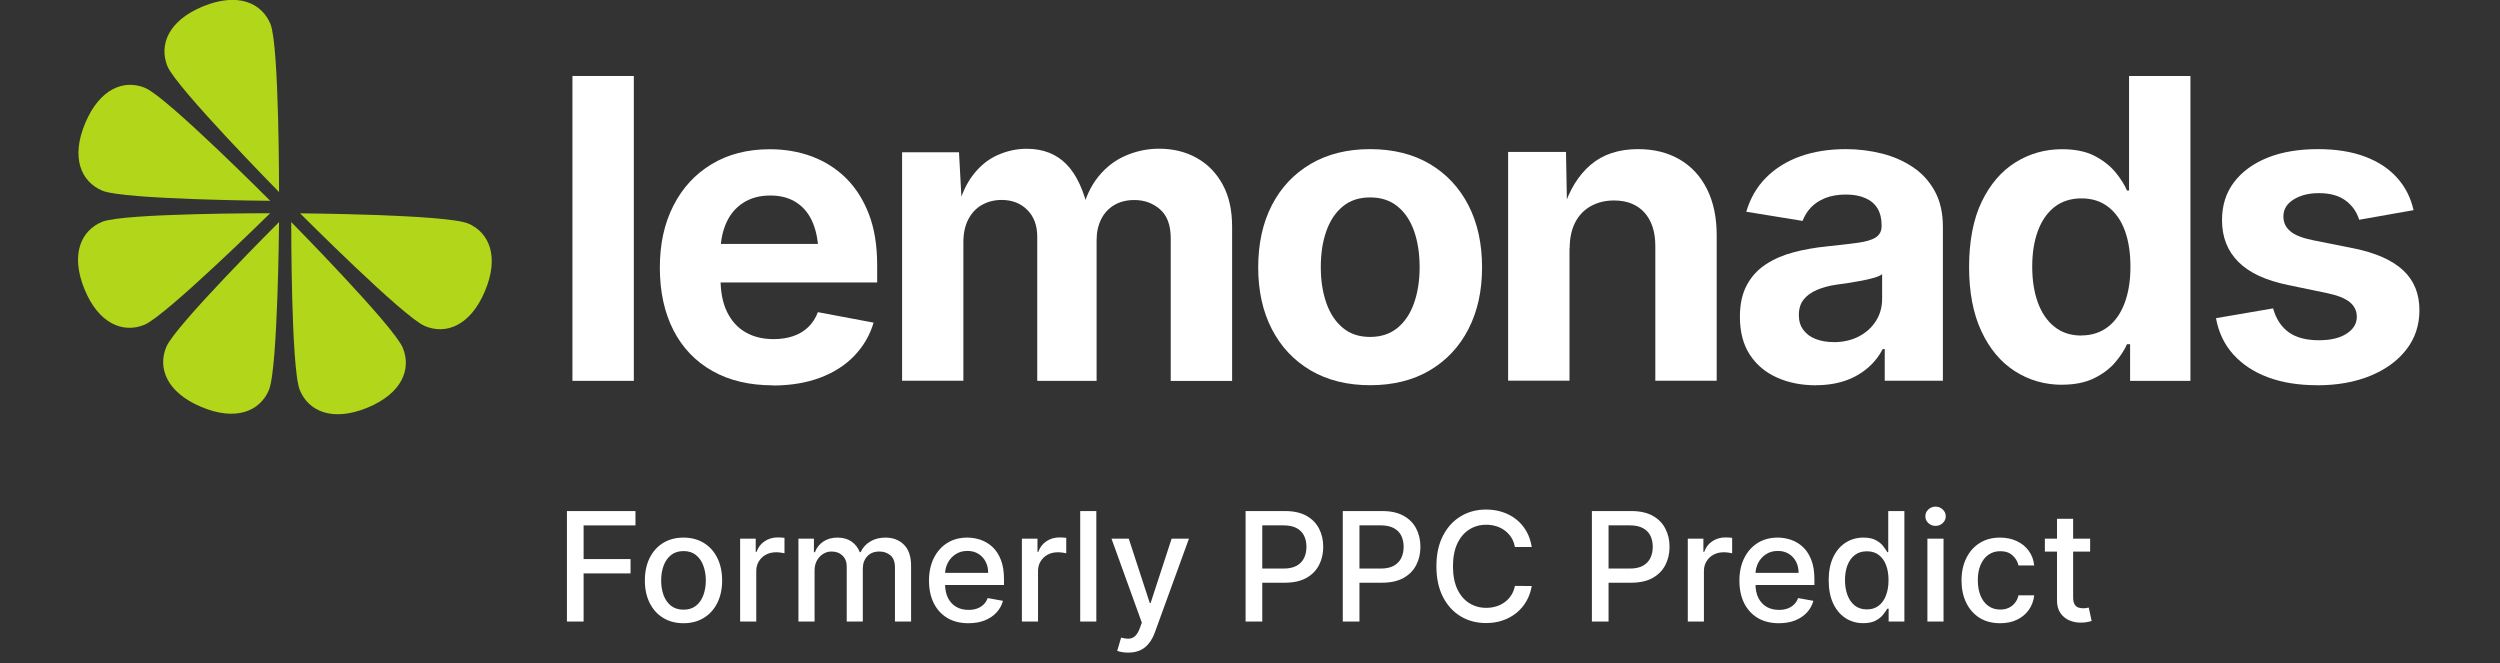 <svg width="181" height="48" viewBox="0 0 181 48" fill="none" xmlns="http://www.w3.org/2000/svg">
<rect x="0" y="0" width="181" height="48" fill="#333333" stroke="none"/>
<g clip-path="url(#clip0_15342_185956)">
<path d="M45.889 5.5V27.573H41.445V5.5H45.889Z" fill="white"/>
<path d="M55.947 27.897C54.259 27.897 52.799 27.549 51.579 26.86C50.359 26.171 49.411 25.185 48.76 23.915C48.108 22.644 47.773 21.127 47.773 19.382C47.773 17.638 48.102 16.178 48.753 14.894C49.404 13.611 50.327 12.606 51.522 11.886C52.717 11.165 54.12 10.805 55.732 10.805C56.819 10.805 57.83 10.975 58.766 11.323C59.701 11.671 60.529 12.189 61.237 12.884C61.945 13.58 62.502 14.452 62.906 15.501C63.311 16.551 63.507 17.783 63.507 19.206V20.451H49.594V17.663H61.326L59.253 18.403C59.253 17.543 59.12 16.797 58.861 16.159C58.602 15.52 58.21 15.027 57.691 14.68C57.173 14.332 56.535 14.155 55.77 14.155C55.005 14.155 54.347 14.332 53.804 14.686C53.26 15.04 52.856 15.52 52.584 16.133C52.312 16.747 52.167 17.436 52.167 18.213V20.185C52.167 21.146 52.325 21.949 52.647 22.6C52.969 23.251 53.418 23.738 53.993 24.066C54.569 24.395 55.245 24.553 56.016 24.553C56.541 24.553 57.015 24.477 57.438 24.332C57.862 24.186 58.229 23.965 58.526 23.674C58.823 23.384 59.057 23.023 59.215 22.6L63.248 23.358C62.982 24.269 62.514 25.065 61.857 25.754C61.2 26.443 60.365 26.974 59.373 27.347C58.38 27.72 57.236 27.91 55.94 27.91L55.947 27.897Z" fill="white"/>
<path d="M65.311 27.586V11.025H69.432L69.654 15.146H69.325C69.584 14.129 69.957 13.3 70.456 12.656C70.956 12.011 71.537 11.537 72.214 11.233C72.89 10.93 73.592 10.772 74.331 10.772C75.526 10.772 76.487 11.151 77.22 11.903C77.953 12.656 78.49 13.825 78.832 15.405H78.314C78.56 14.35 78.965 13.477 79.521 12.788C80.077 12.099 80.741 11.594 81.506 11.265C82.271 10.936 83.073 10.766 83.914 10.766C84.932 10.766 85.836 10.987 86.632 11.429C87.429 11.872 88.054 12.51 88.516 13.351C88.977 14.192 89.205 15.203 89.205 16.41V27.58H84.761V17.251C84.761 16.316 84.508 15.614 83.996 15.165C83.484 14.716 82.865 14.482 82.125 14.482C81.569 14.482 81.088 14.602 80.678 14.843C80.267 15.083 79.951 15.424 79.73 15.86C79.508 16.297 79.394 16.802 79.394 17.384V27.573H75.096V17.131C75.096 16.322 74.856 15.677 74.376 15.197C73.895 14.716 73.276 14.476 72.517 14.476C71.992 14.476 71.525 14.596 71.101 14.83C70.678 15.064 70.349 15.418 70.109 15.873C69.868 16.328 69.748 16.891 69.748 17.555V27.567H65.305L65.311 27.586Z" fill="white"/>
<path d="M99.197 27.889C97.541 27.889 96.1 27.529 94.886 26.815C93.673 26.1 92.737 25.102 92.08 23.825C91.422 22.548 91.094 21.056 91.094 19.356C91.094 17.655 91.422 16.138 92.08 14.861C92.737 13.585 93.673 12.586 94.886 11.871C96.1 11.157 97.541 10.797 99.197 10.797C100.854 10.797 102.307 11.157 103.515 11.871C104.722 12.586 105.658 13.585 106.315 14.861C106.972 16.138 107.301 17.636 107.301 19.356C107.301 21.075 106.972 22.541 106.315 23.825C105.658 25.108 104.722 26.1 103.515 26.815C102.307 27.529 100.866 27.889 99.197 27.889ZM99.197 24.394C99.988 24.394 100.651 24.172 101.182 23.736C101.713 23.3 102.118 22.693 102.383 21.928C102.649 21.163 102.781 20.304 102.781 19.343C102.781 18.382 102.649 17.497 102.383 16.739C102.118 15.98 101.72 15.38 101.182 14.944C100.645 14.507 99.988 14.293 99.197 14.293C98.407 14.293 97.75 14.507 97.219 14.944C96.688 15.38 96.296 15.974 96.024 16.739C95.752 17.504 95.626 18.37 95.626 19.343C95.626 20.317 95.759 21.163 96.024 21.928C96.29 22.693 96.688 23.294 97.219 23.736C97.75 24.179 98.407 24.394 99.197 24.394Z" fill="white"/>
<path d="M113.631 17.978V27.561H109.188V10.999H113.378L113.454 15.133H113.189C113.625 13.749 114.282 12.681 115.167 11.928C116.052 11.176 117.196 10.797 118.6 10.797C119.744 10.797 120.742 11.043 121.602 11.543C122.462 12.042 123.119 12.756 123.587 13.692C124.055 14.627 124.289 15.74 124.289 17.036V27.567H119.845V17.801C119.845 16.777 119.579 15.967 119.055 15.386C118.53 14.805 117.791 14.514 116.855 14.514C116.236 14.514 115.679 14.646 115.186 14.918C114.693 15.19 114.314 15.582 114.048 16.094C113.783 16.606 113.644 17.232 113.644 17.978H113.631Z" fill="white"/>
<path d="M131.481 27.895C130.431 27.895 129.496 27.712 128.662 27.339C127.827 26.966 127.17 26.416 126.689 25.683C126.209 24.95 125.969 24.033 125.969 22.933C125.969 22.017 126.139 21.246 126.481 20.62C126.822 19.994 127.284 19.501 127.871 19.122C128.459 18.742 129.123 18.458 129.869 18.262C130.615 18.066 131.399 17.927 132.214 17.845C133.175 17.744 133.946 17.655 134.534 17.573C135.122 17.491 135.552 17.358 135.823 17.175C136.095 16.992 136.228 16.726 136.228 16.366V16.29C136.228 15.816 136.127 15.418 135.931 15.089C135.735 14.76 135.438 14.514 135.052 14.343C134.667 14.172 134.193 14.084 133.636 14.084C133.08 14.084 132.562 14.172 132.138 14.343C131.715 14.514 131.367 14.748 131.101 15.032C130.836 15.316 130.64 15.639 130.507 15.993L126.43 15.329C126.715 14.362 127.189 13.54 127.852 12.87C128.516 12.2 129.338 11.682 130.318 11.328C131.297 10.974 132.41 10.797 133.643 10.797C134.534 10.797 135.394 10.904 136.234 11.113C137.075 11.322 137.827 11.656 138.491 12.099C139.155 12.541 139.686 13.123 140.077 13.837C140.469 14.552 140.665 15.411 140.665 16.41V27.567H136.455V25.272H136.31C136.045 25.784 135.691 26.239 135.242 26.625C134.793 27.011 134.262 27.327 133.636 27.548C133.01 27.769 132.284 27.889 131.468 27.889L131.481 27.895ZM132.739 24.773C133.44 24.773 134.053 24.634 134.584 24.356C135.115 24.078 135.526 23.705 135.823 23.23C136.12 22.756 136.266 22.226 136.266 21.644V19.849C136.139 19.95 135.937 20.038 135.672 20.114C135.406 20.19 135.109 20.26 134.78 20.323C134.452 20.386 134.136 20.437 133.82 20.487C133.504 20.538 133.219 20.576 132.973 20.607C132.429 20.683 131.949 20.816 131.538 20.993C131.127 21.17 130.804 21.404 130.577 21.695C130.349 21.985 130.236 22.358 130.236 22.813C130.236 23.237 130.343 23.597 130.564 23.888C130.785 24.179 131.076 24.4 131.455 24.545C131.835 24.691 132.258 24.767 132.745 24.767L132.739 24.773Z" fill="white"/>
<path d="M149.307 27.858C148.043 27.858 146.899 27.529 145.875 26.872C144.851 26.214 144.048 25.253 143.454 23.983C142.86 22.712 142.562 21.164 142.562 19.324C142.562 17.485 142.866 15.86 143.479 14.596C144.092 13.332 144.908 12.384 145.925 11.752C146.943 11.12 148.062 10.803 149.288 10.803C150.224 10.803 151.008 10.961 151.627 11.277C152.246 11.594 152.752 11.986 153.138 12.447C153.523 12.908 153.808 13.364 153.997 13.793H154.143V5.5H158.587V27.573H154.219V24.919H153.997C153.801 25.361 153.504 25.81 153.119 26.259C152.733 26.707 152.221 27.087 151.602 27.39C150.982 27.693 150.211 27.852 149.307 27.852V27.858ZM150.685 24.286C151.437 24.286 152.076 24.078 152.613 23.667C153.15 23.256 153.549 22.674 153.827 21.929C154.105 21.183 154.244 20.31 154.244 19.312C154.244 18.313 154.111 17.434 153.839 16.695C153.568 15.955 153.163 15.386 152.632 14.975C152.101 14.565 151.45 14.362 150.691 14.362C149.933 14.362 149.257 14.577 148.726 15.001C148.195 15.424 147.803 16.006 147.531 16.752C147.259 17.497 147.133 18.345 147.133 19.312C147.133 20.279 147.265 21.138 147.537 21.891C147.809 22.643 148.207 23.231 148.738 23.654C149.269 24.078 149.914 24.293 150.685 24.293V24.286Z" fill="white"/>
<path d="M167.751 27.889C166.417 27.889 165.235 27.7 164.211 27.32C163.187 26.941 162.346 26.385 161.695 25.664C161.044 24.944 160.621 24.059 160.438 23.035L164.572 22.327C164.786 23.098 165.172 23.673 165.709 24.059C166.247 24.444 166.98 24.634 167.89 24.634C168.737 24.634 169.407 24.476 169.9 24.153C170.393 23.831 170.633 23.427 170.633 22.933C170.633 22.497 170.456 22.143 170.109 21.865C169.761 21.587 169.224 21.378 168.503 21.227L165.646 20.633C164.047 20.304 162.852 19.754 162.062 18.964C161.272 18.174 160.874 17.169 160.874 15.936C160.874 14.868 161.164 13.951 161.746 13.186C162.328 12.421 163.137 11.834 164.173 11.416C165.21 10.999 166.43 10.797 167.833 10.797C169.135 10.797 170.267 10.98 171.228 11.341C172.188 11.701 172.96 12.213 173.554 12.877C174.148 13.54 174.54 14.318 174.742 15.215L170.804 15.911C170.633 15.348 170.311 14.887 169.831 14.526C169.35 14.166 168.706 13.983 167.896 13.983C167.163 13.983 166.556 14.134 166.057 14.444C165.558 14.754 165.317 15.158 165.317 15.677C165.317 16.094 165.475 16.442 165.798 16.726C166.12 17.011 166.67 17.232 167.448 17.39L170.425 17.984C172.024 18.313 173.212 18.844 173.996 19.577C174.78 20.31 175.166 21.271 175.166 22.459C175.166 23.547 174.85 24.495 174.218 25.31C173.585 26.126 172.713 26.758 171.601 27.213C170.488 27.668 169.205 27.895 167.757 27.895L167.751 27.889Z" fill="white"/>
<path d="M19.47 28.234C20.121 26.685 20.203 16.078 20.203 16.078C20.203 16.078 12.687 23.569 12.043 25.111C11.392 26.66 12.087 28.423 14.584 29.466C17.081 30.515 18.825 29.77 19.476 28.227L19.47 28.234Z" fill="#B2D61A"/>
<path d="M19.583 1.743C20.215 3.292 20.203 13.905 20.203 13.905C20.203 13.905 12.763 6.345 12.124 4.797C11.492 3.242 12.2 1.484 14.703 0.46C17.206 -0.564 18.945 0.195 19.583 1.743Z" fill="#B2D61A"/>
<path d="M29.164 25.187C28.532 23.632 21.086 16.078 21.086 16.078C21.086 16.078 21.067 26.685 21.706 28.24C22.338 29.789 24.082 30.547 26.585 29.523C29.088 28.499 29.803 26.742 29.164 25.187Z" fill="#B2D61A"/>
<path d="M10.531 6.377C12.08 7.028 19.564 14.538 19.564 14.538C19.564 14.538 8.957 14.455 7.409 13.804C5.86 13.153 5.12 11.409 6.17 8.912C7.219 6.415 8.982 5.72 10.525 6.371L10.531 6.377Z" fill="#B2D61A"/>
<path d="M33.882 16.179C32.333 15.527 21.727 15.445 21.727 15.445C21.727 15.445 29.217 22.961 30.759 23.606C32.308 24.257 34.072 23.562 35.115 21.065C36.164 18.568 35.418 16.823 33.876 16.172L33.882 16.179Z" fill="#B2D61A"/>
<path d="M7.4 16.057C8.955 15.425 19.561 15.438 19.561 15.438C19.561 15.438 12.002 22.878 10.453 23.516C8.904 24.148 7.141 23.44 6.117 20.937C5.093 18.434 5.851 16.695 7.4 16.057Z" fill="#B2D61A"/>
</g>
<path d="M41.046 45V37H46.007V38.039H42.253V40.477H45.652V41.512H42.253V45H41.046ZM49.485 45.121C48.922 45.121 48.431 44.992 48.012 44.734C47.593 44.477 47.267 44.116 47.036 43.652C46.804 43.189 46.688 42.647 46.688 42.027C46.688 41.405 46.804 40.861 47.036 40.395C47.267 39.928 47.593 39.566 48.012 39.309C48.431 39.051 48.922 38.922 49.485 38.922C50.047 38.922 50.538 39.051 50.958 39.309C51.377 39.566 51.702 39.928 51.934 40.395C52.166 40.861 52.282 41.405 52.282 42.027C52.282 42.647 52.166 43.189 51.934 43.652C51.702 44.116 51.377 44.477 50.958 44.734C50.538 44.992 50.047 45.121 49.485 45.121ZM49.489 44.141C49.853 44.141 50.155 44.044 50.395 43.852C50.635 43.659 50.812 43.402 50.926 43.082C51.044 42.762 51.102 42.409 51.102 42.023C51.102 41.641 51.044 41.289 50.926 40.969C50.812 40.646 50.635 40.387 50.395 40.191C50.155 39.996 49.853 39.898 49.489 39.898C49.122 39.898 48.817 39.996 48.575 40.191C48.335 40.387 48.157 40.646 48.04 40.969C47.925 41.289 47.868 41.641 47.868 42.023C47.868 42.409 47.925 42.762 48.04 43.082C48.157 43.402 48.335 43.659 48.575 43.852C48.817 44.044 49.122 44.141 49.489 44.141ZM53.585 45V39H54.714V39.953H54.777C54.886 39.63 55.079 39.376 55.355 39.191C55.634 39.004 55.949 38.91 56.3 38.91C56.373 38.91 56.459 38.913 56.558 38.918C56.66 38.923 56.739 38.93 56.796 38.938V40.055C56.749 40.042 56.666 40.027 56.546 40.012C56.427 39.993 56.307 39.984 56.187 39.984C55.911 39.984 55.665 40.043 55.449 40.16C55.235 40.275 55.066 40.435 54.941 40.641C54.816 40.844 54.753 41.075 54.753 41.336V45H53.585ZM57.807 45V39H58.928V39.977H59.002C59.127 39.646 59.332 39.388 59.616 39.203C59.9 39.016 60.239 38.922 60.635 38.922C61.036 38.922 61.372 39.016 61.643 39.203C61.916 39.391 62.118 39.648 62.248 39.977H62.311C62.454 39.656 62.682 39.401 62.995 39.211C63.307 39.018 63.679 38.922 64.112 38.922C64.656 38.922 65.1 39.092 65.444 39.434C65.79 39.775 65.963 40.289 65.963 40.977V45H64.795V41.086C64.795 40.68 64.685 40.385 64.463 40.203C64.242 40.021 63.978 39.93 63.67 39.93C63.29 39.93 62.995 40.047 62.784 40.281C62.573 40.513 62.467 40.811 62.467 41.176V45H61.303V41.012C61.303 40.686 61.202 40.425 60.998 40.227C60.795 40.029 60.531 39.93 60.206 39.93C59.984 39.93 59.78 39.988 59.592 40.105C59.407 40.22 59.258 40.38 59.143 40.586C59.031 40.792 58.975 41.03 58.975 41.301V45H57.807ZM70.115 45.121C69.524 45.121 69.014 44.995 68.587 44.742C68.163 44.487 67.835 44.129 67.603 43.668C67.374 43.204 67.259 42.661 67.259 42.039C67.259 41.425 67.374 40.883 67.603 40.414C67.835 39.945 68.158 39.579 68.572 39.316C68.988 39.053 69.475 38.922 70.033 38.922C70.371 38.922 70.699 38.978 71.017 39.09C71.335 39.202 71.62 39.378 71.873 39.617C72.125 39.857 72.324 40.168 72.47 40.551C72.616 40.931 72.689 41.393 72.689 41.938V42.352H67.919V41.477H71.544C71.544 41.169 71.482 40.897 71.357 40.66C71.232 40.421 71.056 40.232 70.83 40.094C70.606 39.956 70.343 39.887 70.04 39.887C69.712 39.887 69.426 39.967 69.181 40.129C68.939 40.288 68.751 40.496 68.619 40.754C68.488 41.009 68.423 41.286 68.423 41.586V42.27C68.423 42.671 68.494 43.012 68.634 43.293C68.778 43.574 68.977 43.789 69.232 43.938C69.487 44.083 69.785 44.156 70.126 44.156C70.348 44.156 70.55 44.125 70.732 44.062C70.914 43.997 71.072 43.901 71.205 43.773C71.337 43.646 71.439 43.488 71.509 43.301L72.615 43.5C72.526 43.825 72.367 44.111 72.138 44.355C71.912 44.598 71.626 44.786 71.283 44.922C70.942 45.055 70.552 45.121 70.115 45.121ZM73.985 45V39H75.114V39.953H75.176C75.286 39.63 75.478 39.376 75.754 39.191C76.033 39.004 76.348 38.91 76.7 38.91C76.773 38.91 76.859 38.913 76.957 38.918C77.059 38.923 77.138 38.93 77.196 38.938V40.055C77.149 40.042 77.066 40.027 76.946 40.012C76.826 39.993 76.706 39.984 76.586 39.984C76.31 39.984 76.064 40.043 75.848 40.16C75.635 40.275 75.465 40.435 75.34 40.641C75.215 40.844 75.153 41.075 75.153 41.336V45H73.985ZM79.374 37V45H78.207V37H79.374ZM81.684 47.25C81.51 47.25 81.351 47.236 81.207 47.207C81.064 47.181 80.957 47.152 80.887 47.121L81.168 46.164C81.382 46.221 81.572 46.246 81.739 46.238C81.905 46.23 82.053 46.168 82.18 46.051C82.31 45.934 82.425 45.742 82.524 45.477L82.668 45.078L80.473 39H81.723L83.243 43.656H83.305L84.825 39H86.079L83.606 45.801C83.491 46.113 83.346 46.378 83.168 46.594C82.991 46.812 82.78 46.977 82.536 47.086C82.291 47.195 82.007 47.25 81.684 47.25ZM90.181 45V37H93.033C93.655 37 94.171 37.113 94.58 37.34C94.988 37.566 95.294 37.876 95.498 38.27C95.701 38.66 95.802 39.1 95.802 39.59C95.802 40.082 95.699 40.525 95.494 40.918C95.29 41.309 94.983 41.618 94.572 41.848C94.163 42.074 93.649 42.188 93.029 42.188H91.068V41.164H92.919C93.313 41.164 93.632 41.096 93.876 40.961C94.121 40.823 94.301 40.635 94.415 40.398C94.53 40.161 94.587 39.892 94.587 39.59C94.587 39.288 94.53 39.02 94.415 38.785C94.301 38.551 94.12 38.367 93.873 38.234C93.628 38.102 93.305 38.035 92.904 38.035H91.388V45H90.181ZM97.217 45V37H100.069C100.691 37 101.207 37.113 101.616 37.34C102.025 37.566 102.331 37.876 102.534 38.27C102.737 38.66 102.838 39.1 102.838 39.59C102.838 40.082 102.736 40.525 102.53 40.918C102.327 41.309 102.019 41.618 101.608 41.848C101.199 42.074 100.685 42.188 100.065 42.188H98.104V41.164H99.956C100.349 41.164 100.668 41.096 100.913 40.961C101.157 40.823 101.337 40.635 101.452 40.398C101.566 40.161 101.624 39.892 101.624 39.59C101.624 39.288 101.566 39.02 101.452 38.785C101.337 38.551 101.156 38.367 100.909 38.234C100.664 38.102 100.341 38.035 99.94 38.035H98.424V45H97.217ZM110.898 39.602H109.679C109.632 39.341 109.545 39.112 109.417 38.914C109.29 38.716 109.134 38.548 108.949 38.41C108.764 38.272 108.557 38.168 108.328 38.098C108.101 38.027 107.86 37.992 107.605 37.992C107.144 37.992 106.731 38.108 106.367 38.34C106.005 38.572 105.718 38.911 105.507 39.359C105.299 39.807 105.195 40.354 105.195 41C105.195 41.651 105.299 42.2 105.507 42.648C105.718 43.096 106.006 43.435 106.371 43.664C106.735 43.893 107.145 44.008 107.601 44.008C107.854 44.008 108.093 43.974 108.32 43.906C108.549 43.836 108.756 43.733 108.941 43.598C109.126 43.462 109.282 43.297 109.41 43.102C109.54 42.904 109.63 42.677 109.679 42.422L110.898 42.426C110.833 42.819 110.707 43.181 110.519 43.512C110.334 43.84 110.096 44.124 109.804 44.363C109.515 44.6 109.184 44.784 108.812 44.914C108.44 45.044 108.033 45.109 107.593 45.109C106.901 45.109 106.283 44.945 105.742 44.617C105.2 44.286 104.773 43.814 104.46 43.199C104.151 42.585 103.996 41.852 103.996 41C103.996 40.146 104.152 39.413 104.464 38.801C104.777 38.186 105.204 37.715 105.746 37.387C106.287 37.056 106.903 36.891 107.593 36.891C108.018 36.891 108.414 36.952 108.781 37.074C109.151 37.194 109.483 37.371 109.777 37.605C110.071 37.837 110.315 38.121 110.507 38.457C110.7 38.79 110.83 39.172 110.898 39.602ZM115.253 45V37H118.105C118.727 37 119.243 37.113 119.652 37.34C120.061 37.566 120.367 37.876 120.57 38.27C120.773 38.66 120.875 39.1 120.875 39.59C120.875 40.082 120.772 40.525 120.566 40.918C120.363 41.309 120.056 41.618 119.644 41.848C119.235 42.074 118.721 42.188 118.101 42.188H116.14V41.164H117.992C118.385 41.164 118.704 41.096 118.949 40.961C119.194 40.823 119.373 40.635 119.488 40.398C119.602 40.161 119.66 39.892 119.66 39.59C119.66 39.288 119.602 39.02 119.488 38.785C119.373 38.551 119.192 38.367 118.945 38.234C118.7 38.102 118.377 38.035 117.976 38.035H116.46V45H115.253ZM122.196 45V39H123.325V39.953H123.387C123.497 39.63 123.689 39.376 123.965 39.191C124.244 39.004 124.559 38.91 124.911 38.91C124.984 38.91 125.069 38.913 125.168 38.918C125.27 38.923 125.349 38.93 125.407 38.938V40.055C125.36 40.042 125.277 40.027 125.157 40.012C125.037 39.993 124.917 39.984 124.797 39.984C124.521 39.984 124.275 40.043 124.059 40.16C123.846 40.275 123.676 40.435 123.551 40.641C123.426 40.844 123.364 41.075 123.364 41.336V45H122.196ZM128.789 45.121C128.197 45.121 127.688 44.995 127.261 44.742C126.837 44.487 126.509 44.129 126.277 43.668C126.048 43.204 125.933 42.661 125.933 42.039C125.933 41.425 126.048 40.883 126.277 40.414C126.509 39.945 126.832 39.579 127.246 39.316C127.662 39.053 128.149 38.922 128.707 38.922C129.045 38.922 129.373 38.978 129.691 39.09C130.009 39.202 130.294 39.378 130.546 39.617C130.799 39.857 130.998 40.168 131.144 40.551C131.29 40.931 131.363 41.393 131.363 41.938V42.352H126.593V41.477H130.218C130.218 41.169 130.156 40.897 130.031 40.66C129.906 40.421 129.73 40.232 129.503 40.094C129.279 39.956 129.016 39.887 128.714 39.887C128.386 39.887 128.1 39.967 127.855 40.129C127.613 40.288 127.425 40.496 127.292 40.754C127.162 41.009 127.097 41.286 127.097 41.586V42.27C127.097 42.671 127.167 43.012 127.308 43.293C127.451 43.574 127.651 43.789 127.906 43.938C128.161 44.083 128.459 44.156 128.8 44.156C129.022 44.156 129.223 44.125 129.406 44.062C129.588 43.997 129.746 43.901 129.878 43.773C130.011 43.646 130.113 43.488 130.183 43.301L131.289 43.5C131.2 43.825 131.041 44.111 130.812 44.355C130.585 44.598 130.3 44.786 129.957 44.922C129.615 45.055 129.226 45.121 128.789 45.121ZM134.905 45.117C134.42 45.117 133.988 44.993 133.608 44.746C133.23 44.496 132.933 44.141 132.717 43.68C132.504 43.216 132.397 42.66 132.397 42.012C132.397 41.363 132.505 40.809 132.721 40.348C132.94 39.887 133.239 39.534 133.62 39.289C134 39.044 134.431 38.922 134.913 38.922C135.285 38.922 135.584 38.984 135.811 39.109C136.04 39.232 136.217 39.375 136.342 39.539C136.47 39.703 136.569 39.848 136.639 39.973H136.709V37H137.877V45H136.737V44.066H136.639C136.569 44.194 136.467 44.34 136.334 44.504C136.204 44.668 136.025 44.811 135.795 44.934C135.566 45.056 135.269 45.117 134.905 45.117ZM135.163 44.121C135.499 44.121 135.782 44.033 136.014 43.855C136.249 43.676 136.426 43.427 136.545 43.109C136.668 42.792 136.729 42.422 136.729 42C136.729 41.583 136.669 41.219 136.549 40.906C136.43 40.594 136.254 40.35 136.022 40.176C135.79 40.001 135.504 39.914 135.163 39.914C134.811 39.914 134.518 40.005 134.284 40.188C134.049 40.37 133.872 40.618 133.752 40.934C133.635 41.249 133.577 41.604 133.577 42C133.577 42.401 133.637 42.762 133.756 43.082C133.876 43.402 134.053 43.656 134.288 43.844C134.525 44.029 134.816 44.121 135.163 44.121ZM139.544 45V39H140.712V45H139.544ZM140.134 38.074C139.931 38.074 139.757 38.007 139.611 37.871C139.468 37.733 139.396 37.569 139.396 37.379C139.396 37.186 139.468 37.022 139.611 36.887C139.757 36.749 139.931 36.68 140.134 36.68C140.337 36.68 140.511 36.749 140.654 36.887C140.8 37.022 140.873 37.186 140.873 37.379C140.873 37.569 140.8 37.733 140.654 37.871C140.511 38.007 140.337 38.074 140.134 38.074ZM144.811 45.121C144.23 45.121 143.73 44.99 143.311 44.727C142.894 44.461 142.574 44.095 142.35 43.629C142.126 43.163 142.014 42.629 142.014 42.027C142.014 41.418 142.129 40.88 142.358 40.414C142.587 39.945 142.91 39.579 143.327 39.316C143.743 39.053 144.234 38.922 144.799 38.922C145.255 38.922 145.661 39.007 146.018 39.176C146.375 39.342 146.663 39.577 146.881 39.879C147.103 40.181 147.234 40.534 147.276 40.938H146.139C146.077 40.656 145.933 40.414 145.709 40.211C145.488 40.008 145.191 39.906 144.819 39.906C144.493 39.906 144.208 39.992 143.963 40.164C143.721 40.333 143.532 40.575 143.397 40.891C143.262 41.203 143.194 41.573 143.194 42C143.194 42.438 143.26 42.815 143.393 43.133C143.526 43.45 143.713 43.697 143.956 43.871C144.2 44.046 144.488 44.133 144.819 44.133C145.04 44.133 145.241 44.092 145.42 44.012C145.603 43.928 145.755 43.81 145.877 43.656C146.002 43.503 146.09 43.318 146.139 43.102H147.276C147.234 43.49 147.108 43.836 146.897 44.141C146.686 44.445 146.403 44.685 146.049 44.859C145.698 45.034 145.285 45.121 144.811 45.121ZM151.326 39V39.938H148.048V39H151.326ZM148.927 37.562H150.095V43.238C150.095 43.465 150.129 43.635 150.197 43.75C150.264 43.862 150.352 43.939 150.458 43.98C150.568 44.02 150.686 44.039 150.814 44.039C150.908 44.039 150.99 44.033 151.06 44.02C151.13 44.007 151.185 43.996 151.224 43.988L151.435 44.953C151.367 44.979 151.271 45.005 151.146 45.031C151.021 45.06 150.865 45.075 150.677 45.078C150.37 45.083 150.083 45.029 149.818 44.914C149.552 44.8 149.337 44.622 149.173 44.383C149.009 44.143 148.927 43.842 148.927 43.48V37.562Z" fill="white"/>
<defs>
<clipPath id="clip0_15342_185956">
<rect width="169.513" height="30" fill="white" transform="translate(5.648)"/>
</clipPath>
</defs>
</svg>
